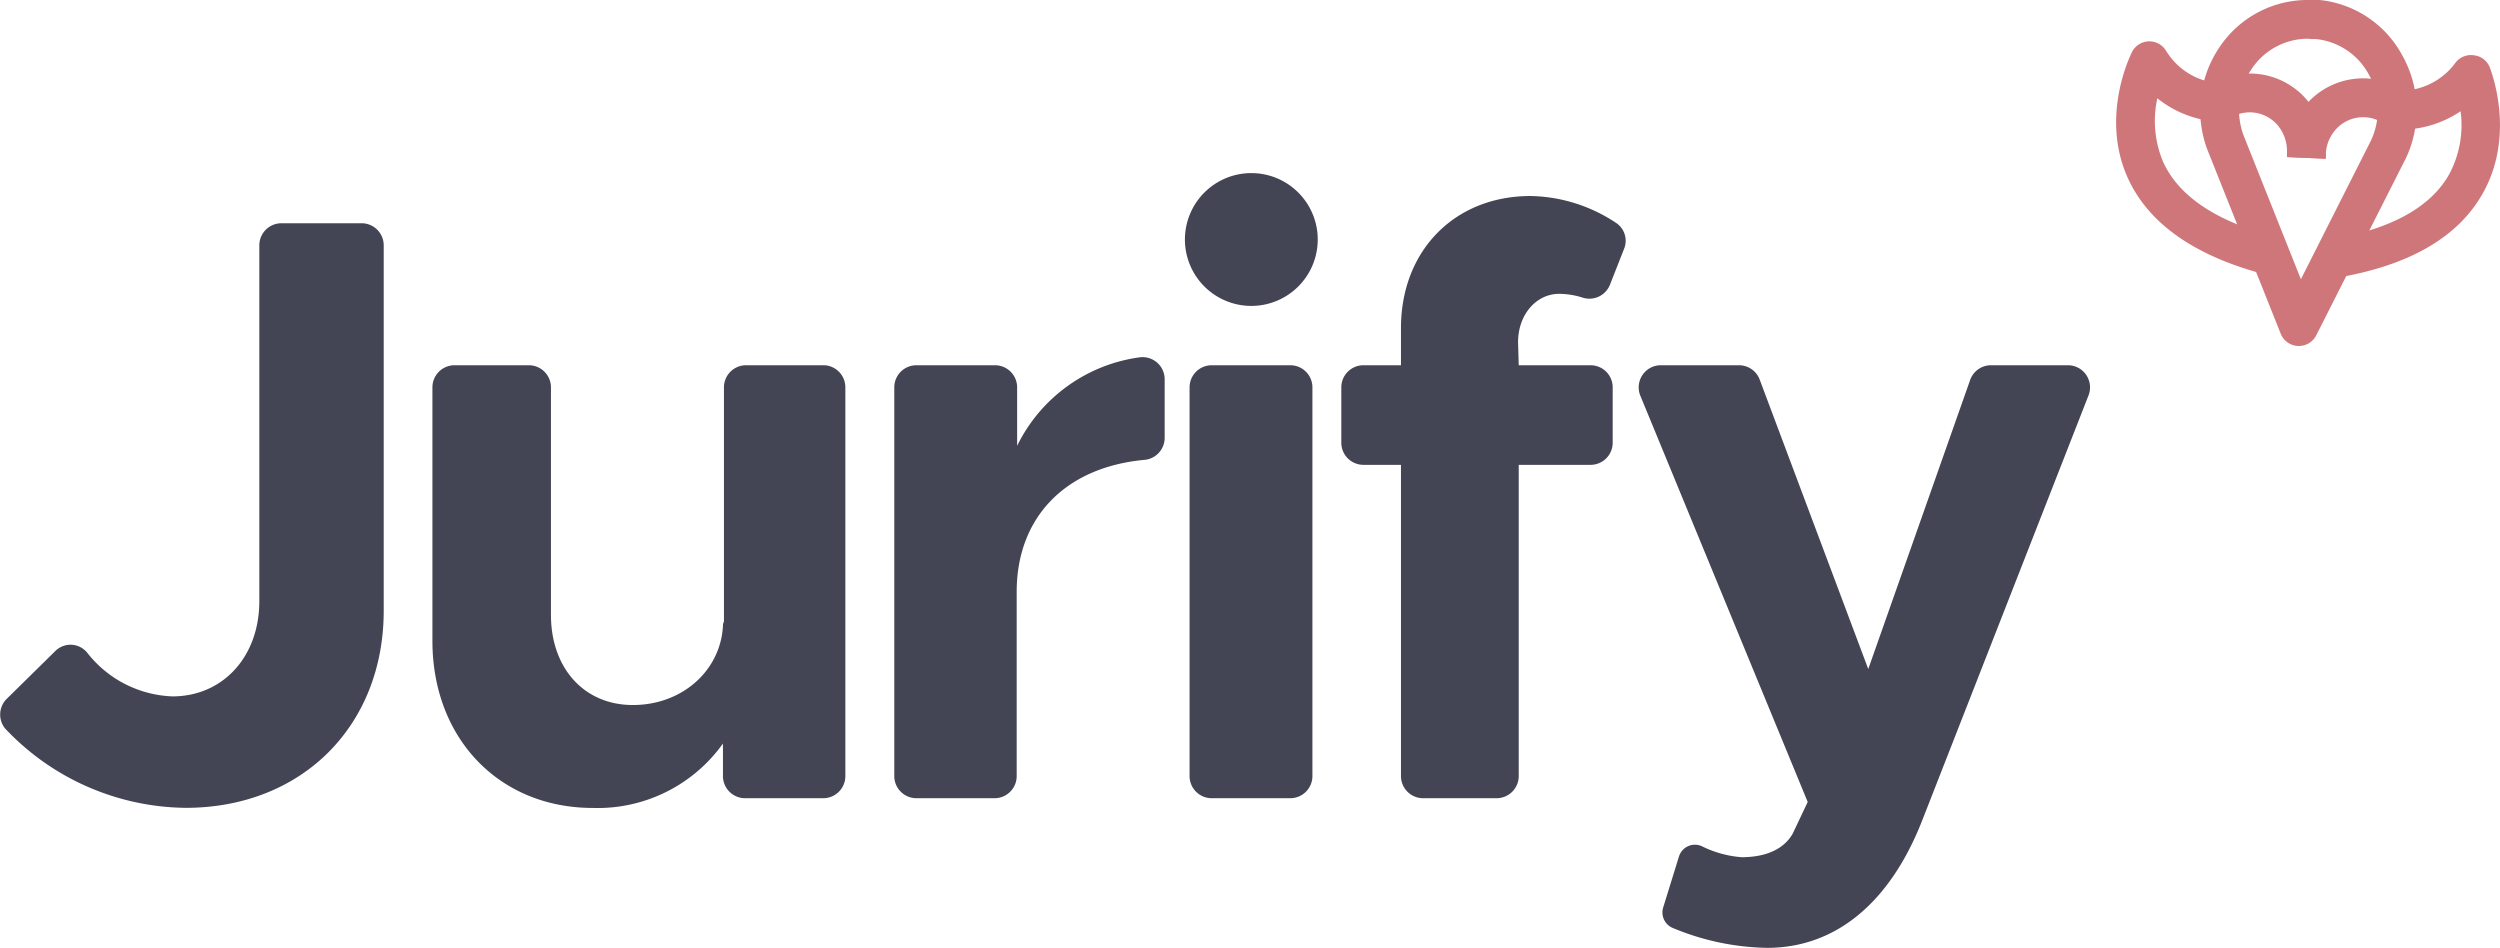 <svg xmlns="http://www.w3.org/2000/svg" viewBox="0 0 225.88 85.68"><defs><style>.cls-1{fill:#444554;}.cls-2{fill:#cf767b;}</style></defs><title>Asset 8</title><g id="Layer_2" data-name="Layer 2"><g id="Layer_1-2" data-name="Layer 1"><path class="cls-1" d="M.6,63.15,5,58.82A1.94,1.94,0,0,1,7.9,59a10.24,10.24,0,0,0,7.68,3.92c4.53,0,7.85-3.55,7.85-8.61V22.17a2,2,0,0,1,2-2h7.24a2,2,0,0,1,2,2v33c0,10.42-7.4,17.82-17.9,17.82A22.72,22.72,0,0,1,.46,65.82,2,2,0,0,1,.6,63.15Z"/><path class="cls-1" d="M76.38,35V70.12a2,2,0,0,1-2,2H67.32a2,2,0,0,1-2-2V67.18A13.9,13.9,0,0,1,53.57,73c-8.46,0-14.5-6.27-14.5-15.1V35a2,2,0,0,1,2-2h6.71a2,2,0,0,1,2,2V55.55c0,4.83,3,8.15,7.4,8.15,4.61,0,8.15-3.32,8.15-7.55l.08.23V35a2,2,0,0,1,2-2h7.09A2,2,0,0,1,76.38,35Z"/><path class="cls-1" d="M105.23,34.24v5.31a2,2,0,0,1-1.82,2c-7.11.65-11.55,5.16-11.55,11.92V70.12a2,2,0,0,1-2,2H82.8a2,2,0,0,1-2-2V35a2,2,0,0,1,2-2h7.1a2,2,0,0,1,2,2v5.28a14.49,14.49,0,0,1,11.11-8A2,2,0,0,1,105.23,34.24Z"/><path class="cls-1" d="M107.06,21.64a6,6,0,1,1,6,6A6,6,0,0,1,107.06,21.64ZM109.48,33h7.1a2,2,0,0,1,2,2V70.12a2,2,0,0,1-2,2h-7.1a2,2,0,0,1-2-2V35A2,2,0,0,1,109.48,33Z"/><path class="cls-1" d="M137.22,33h6.49a2,2,0,0,1,2,2v5a2,2,0,0,1-2,2h-6.49V70.12a2,2,0,0,1-2,2h-6.64a2,2,0,0,1-2-2V42h-3.39a2,2,0,0,1-2-2V35a2,2,0,0,1,2-2h3.39V29.65c0-7,4.84-11.94,11.71-11.94a14.35,14.35,0,0,1,7.77,2.46,1.93,1.93,0,0,1,.68,2.31l-1.29,3.28a2,2,0,0,1-2.46,1.13,7.09,7.09,0,0,0-2.13-.34c-2,0-3.7,1.81-3.7,4.38Z"/><path class="cls-1" d="M150.27,82l1.43-4.62a1.51,1.51,0,0,1,2.05-.93,9.76,9.76,0,0,0,3.61,1c2.12,0,3.78-.68,4.61-2.12l1.36-2.87-15.12-36.7A2,2,0,0,1,150,33h7.1A2,2,0,0,1,159,34.32l9.8,26.13L178,34.35A2,2,0,0,1,179.89,33h7a2,2,0,0,1,1.83,2.68l-15,38.33c-2.95,7.63-7.93,11.63-14.05,11.63a23,23,0,0,1-8.61-1.83A1.52,1.52,0,0,1,150.27,82Z"/><path class="cls-2" d="M207.7,31.26h-.08a1.77,1.77,0,0,1-1.55-1.1l-6.63-16.64a10.13,10.13,0,0,1,1.1-9.26A9.57,9.57,0,0,1,208.39,0h.6l.6,0A9.59,9.59,0,0,1,217.05,5a10.13,10.13,0,0,1,.33,9.29l0,0-8.1,16A1.76,1.76,0,0,1,207.7,31.26Zm.84-27.76h-.1a6.11,6.11,0,0,0-5,2.73,6.61,6.61,0,0,0-.73,6l5.18,13,6.33-12.53A6.6,6.6,0,0,0,214,6.68a6.13,6.13,0,0,0-4.75-3.15l-.4,0Z"/><path class="cls-2" d="M210.13,14.34l-3.5-.15,0-.41a3.61,3.61,0,0,0-.66-2.23,3.3,3.3,0,0,0-4.55-.83l-1.95-2.91a6.78,6.78,0,0,1,9.34,1.7,7.13,7.13,0,0,1,1.32,4.42Z"/><path class="cls-2" d="M210.14,14.34l-3.5-.15,0-.41a7.13,7.13,0,0,1,1.68-4.29,6.79,6.79,0,0,1,9.46-.9l-2.19,2.73a3.31,3.31,0,0,0-4.6.44,3.54,3.54,0,0,0-.85,2.17Z"/><path class="cls-2" d="M211.39,25.05l-.6-3.45c5.34-.94,8.89-2.93,10.53-5.91a9.44,9.44,0,0,0,1-5.64,9.61,9.61,0,0,1-5.79,1.65l.15-3.5a6.19,6.19,0,0,0,5-2.3l.22-.29A1.77,1.77,0,0,1,223.55,5,1.73,1.73,0,0,1,224.92,6c.1.25,2.41,6-.53,11.35C222.21,21.34,217.84,23.92,211.39,25.05Z"/><path class="cls-2" d="M204.52,24.76c-6.32-1.68-10.46-4.62-12.3-8.75-2.48-5.58.31-11.11.43-11.35a1.76,1.76,0,0,1,3-.16l.2.31a6.13,6.13,0,0,0,4.82,2.72L200.54,11a9.66,9.66,0,0,1-5.62-2.12,9.53,9.53,0,0,0,.51,5.72c1.4,3.1,4.75,5.37,10,6.75Z"/></g></g></svg>